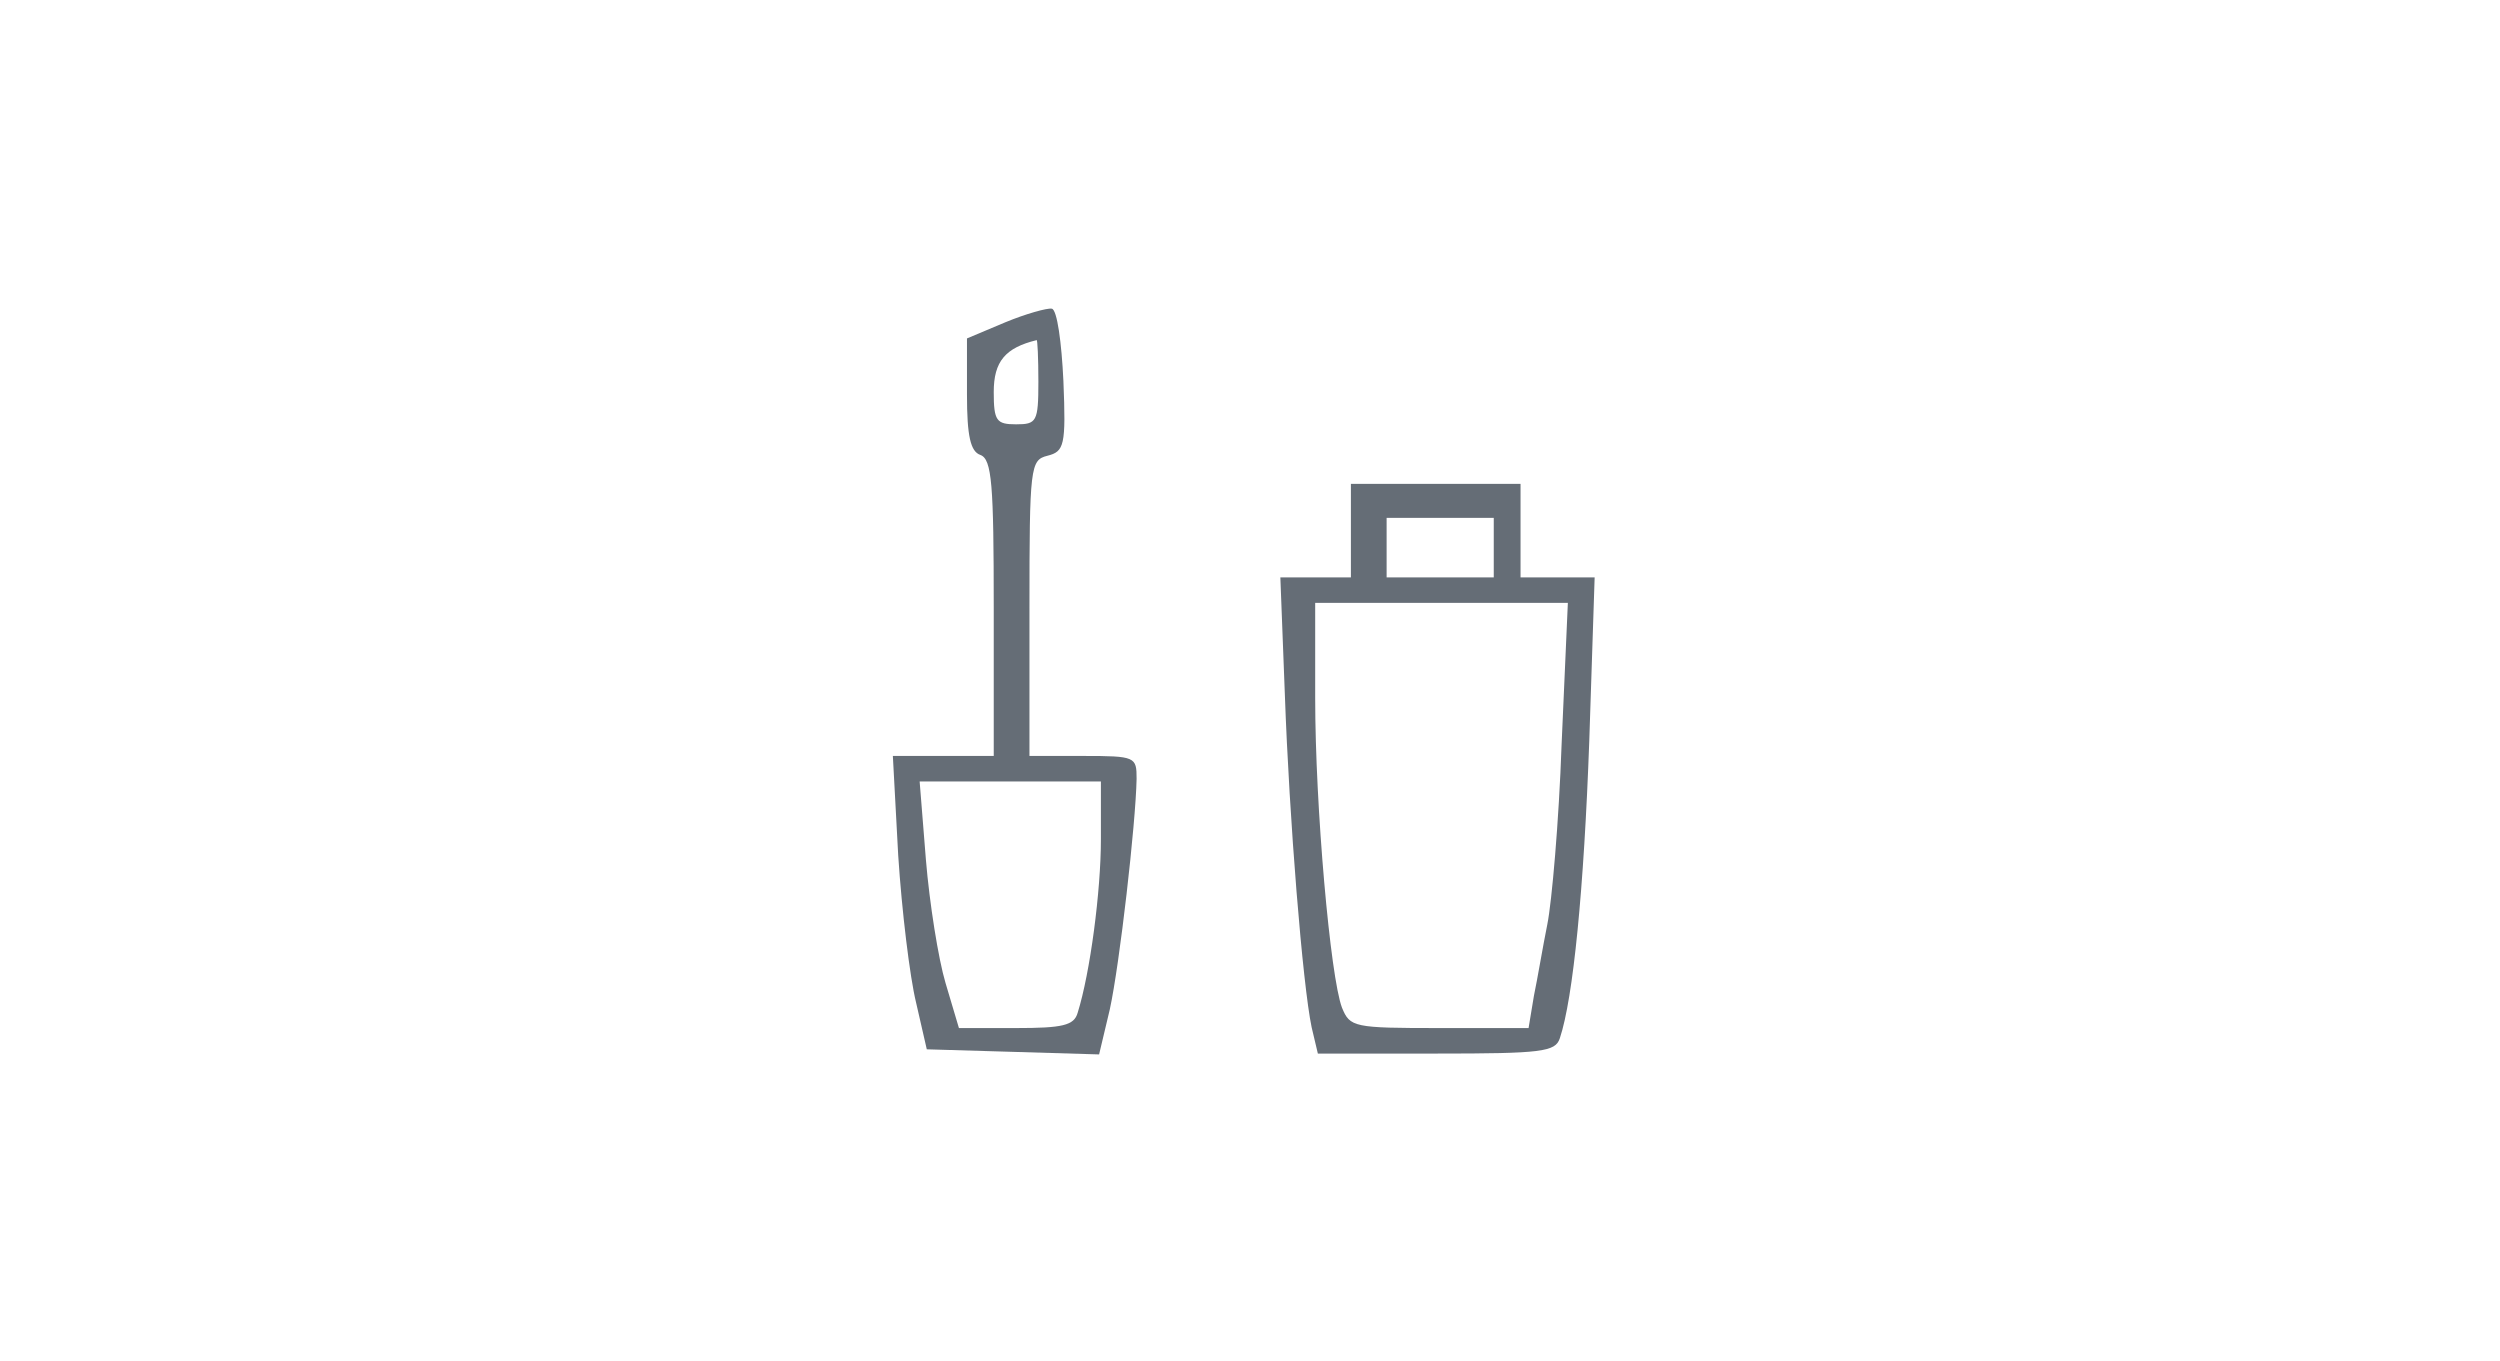 <svg xmlns="http://www.w3.org/2000/svg" width="147" height="80" viewBox="0 0 147 80" fill="none">
<path d="M59.115 18.95L56.858 19.9V23.2C56.858 25.65 57.068 26.55 57.645 26.75C58.328 27 58.432 28.5 58.432 35.75V44.45H55.44H52.5L52.815 50.3C53.025 53.55 53.498 57.45 53.865 58.95L54.495 61.7L59.587 61.85L64.627 62L65.257 59.35C65.835 56.7 66.78 48.45 66.832 45.8C66.832 44.5 66.78 44.45 63.682 44.45H60.532V35.75C60.532 27.45 60.585 27.05 61.583 26.8C62.58 26.55 62.685 26.2 62.528 22.4C62.422 20.15 62.16 18.2 61.845 18.15C61.583 18.1 60.322 18.45 59.115 18.95ZM61.057 22.45C61.057 24.8 60.953 24.95 59.745 24.95C58.59 24.95 58.432 24.75 58.432 23.05C58.432 21.25 59.115 20.45 60.953 20C61.005 19.95 61.057 21.05 61.057 22.45ZM64.733 49.35C64.733 52.4 64.103 57.2 63.367 59.55C63.157 60.3 62.475 60.45 59.745 60.45H56.385L55.597 57.8C55.178 56.4 54.653 53.1 54.443 50.55L54.075 45.95H59.43H64.733V49.35Z" fill="#656D76"/>
<path d="M79.433 31.2V33.95H77.333H75.285L75.548 40.8C75.81 48.2 76.598 57.9 77.123 60.4L77.49 61.95H84.473C90.668 61.95 91.455 61.85 91.718 61.05C92.505 58.7 93.135 52.3 93.45 43.55L93.765 33.95H91.613H89.408V31.2V28.45H84.42H79.433V31.2ZM87.833 32.2V33.95H84.683H81.533V32.2V30.45H84.683H87.833V32.2ZM91.823 43.75C91.665 48.3 91.245 53.05 90.983 54.35C90.72 55.65 90.405 57.55 90.195 58.55L89.88 60.45H84.63C79.59 60.45 79.38 60.4 78.908 59.25C78.225 57.45 77.333 47.45 77.333 41.05V35.45H84.788H92.19L91.823 43.75Z" fill="#656D76"/>
</svg>